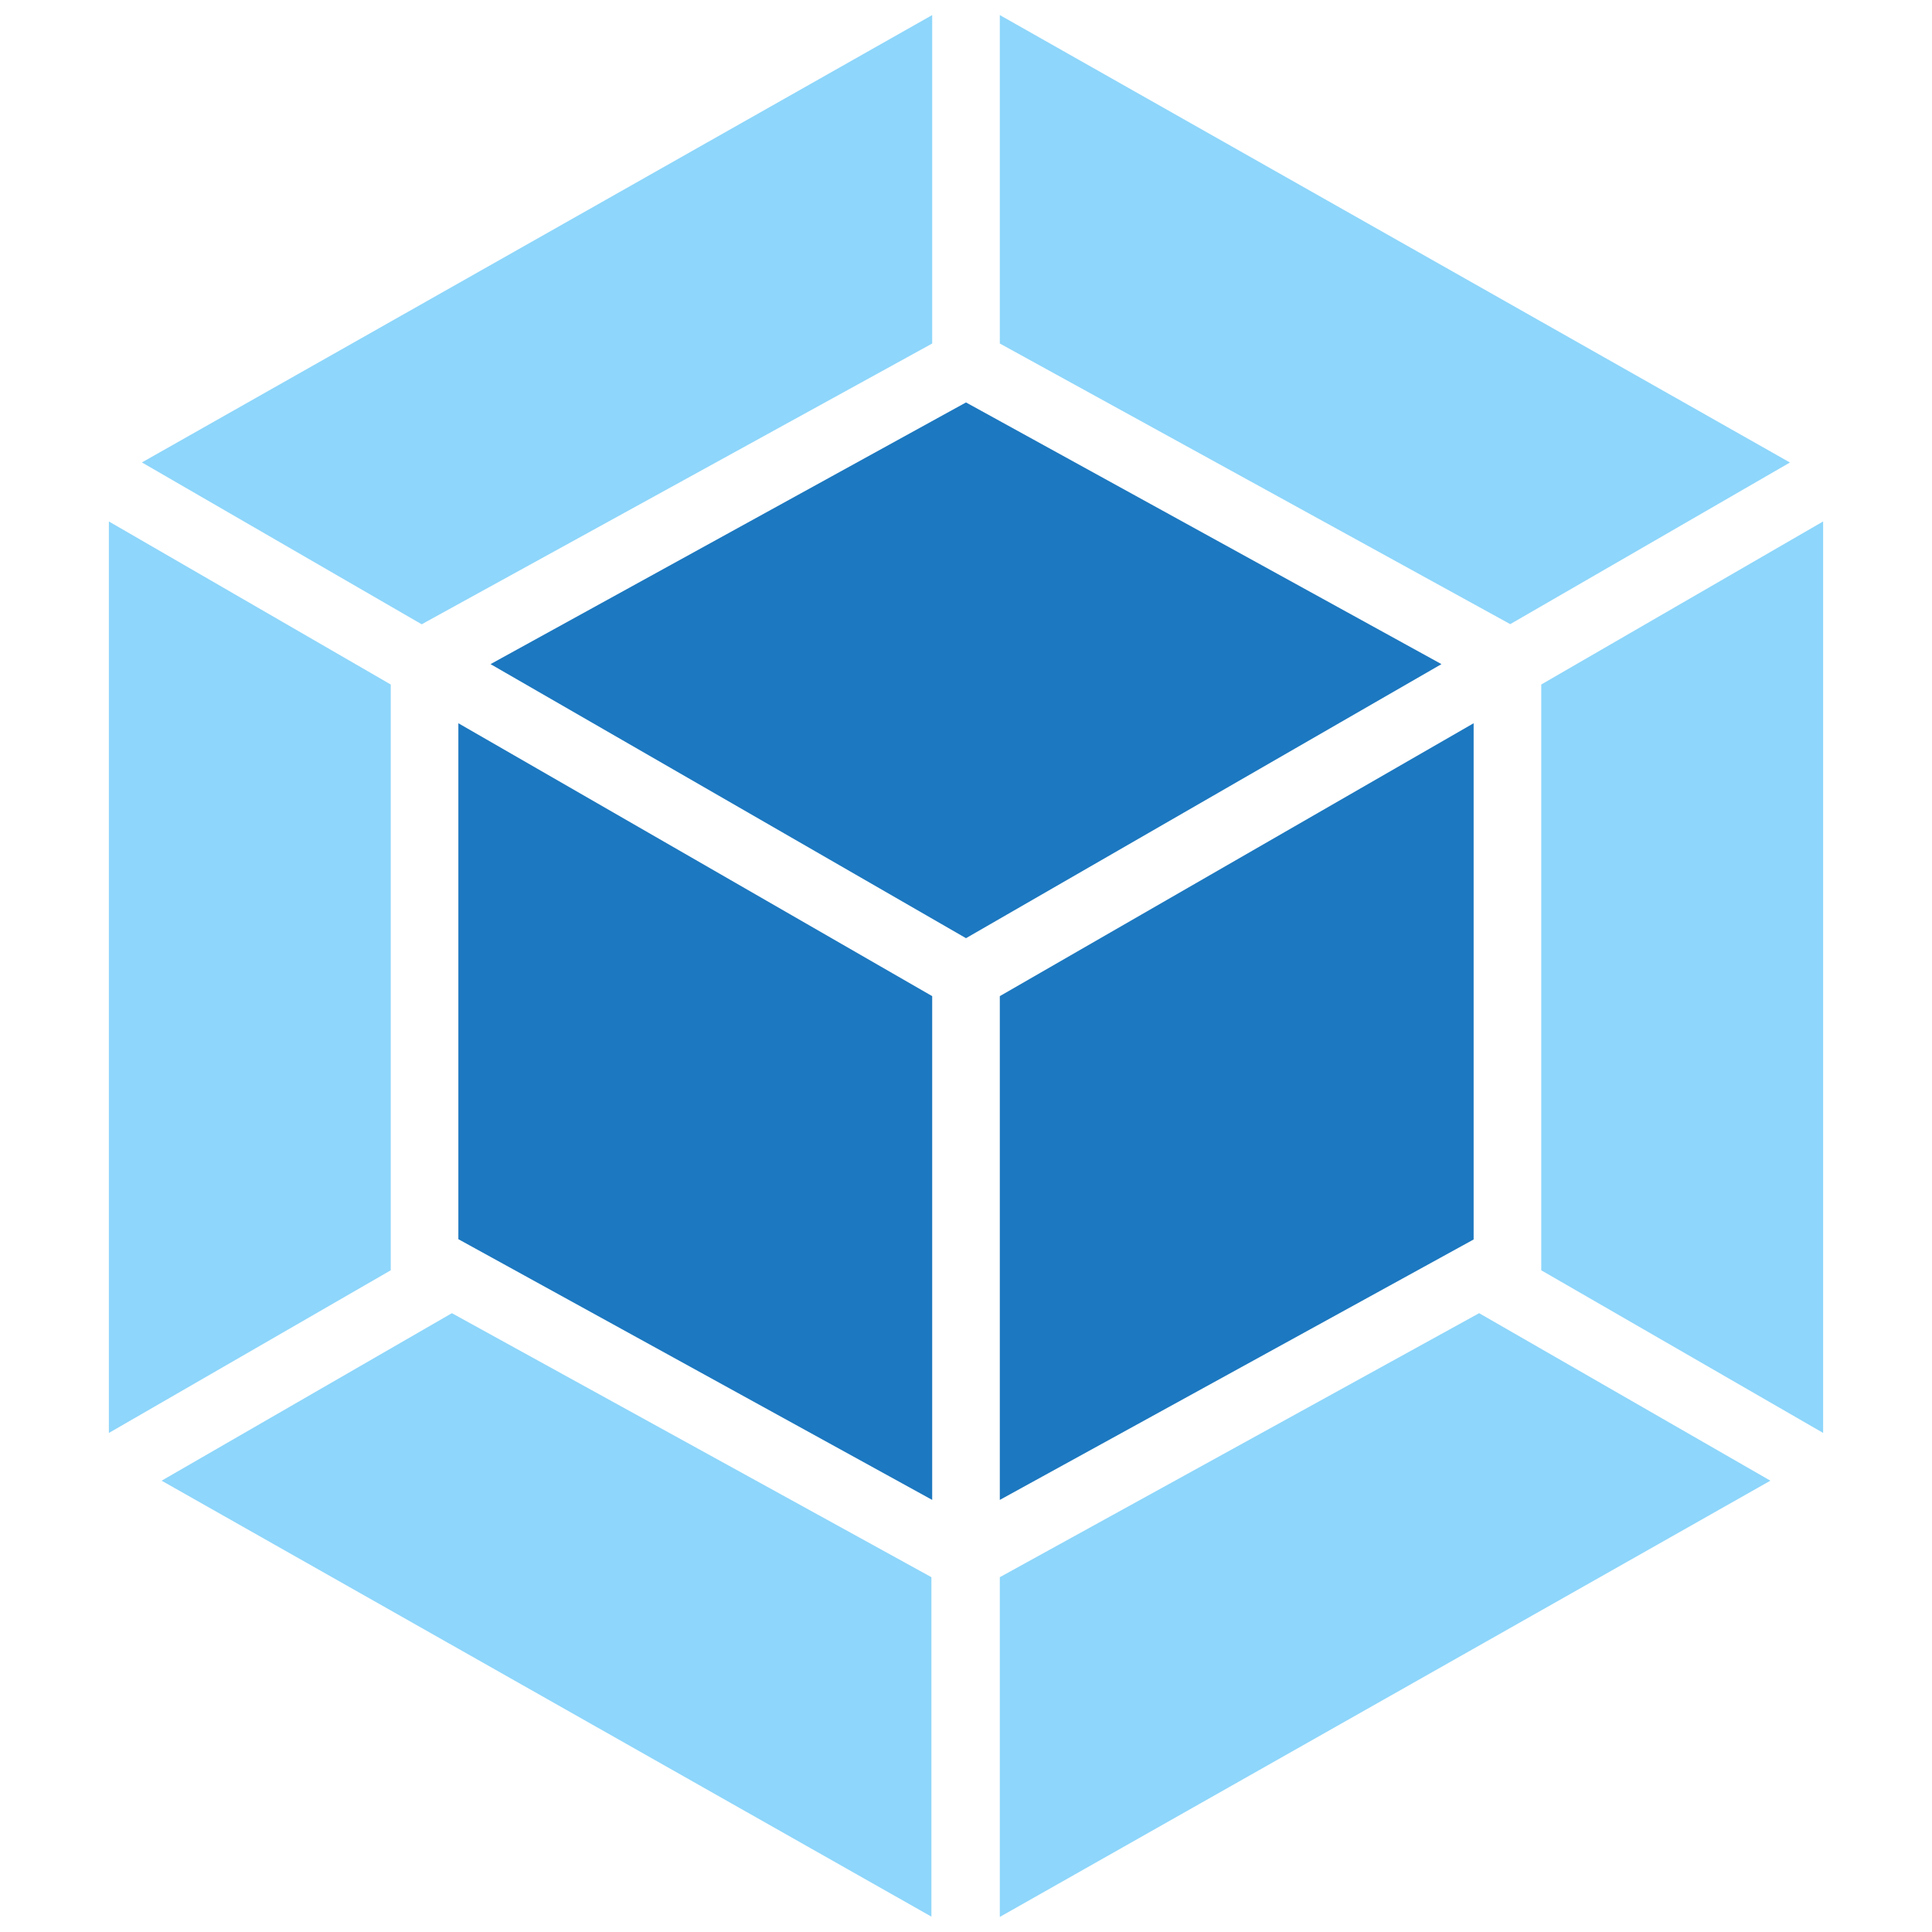 <svg width="20" height="20" viewBox="0 0 20 20" fill="none" xmlns="http://www.w3.org/2000/svg">
<path d="M18.327 15.328L10.35 19.844V16.327L15.312 13.594L18.327 15.328ZM18.873 14.834V5.398L15.955 7.086V13.15L18.872 14.833L18.873 14.834ZM1.673 15.328L9.642 19.841V16.327L4.678 13.594L1.673 15.328ZM1.127 14.834V5.398L4.045 7.086V13.15L1.127 14.834ZM1.469 4.787L9.65 0.156V3.556L4.408 6.439L4.366 6.463L1.469 4.787ZM18.528 4.787L10.35 0.156V3.556L15.592 6.438L15.634 6.461L18.531 4.787H18.528Z" fill="#8ED6FB"/>
<path d="M9.65 15.527L4.745 12.828V7.487L9.65 10.312V15.527ZM10.35 15.527L15.255 12.831V7.487L10.35 10.312V15.527ZM5.078 6.875L10 4.166L14.922 6.875L10 9.712L5.078 6.875Z" fill="#1C78C0"/>
</svg>
